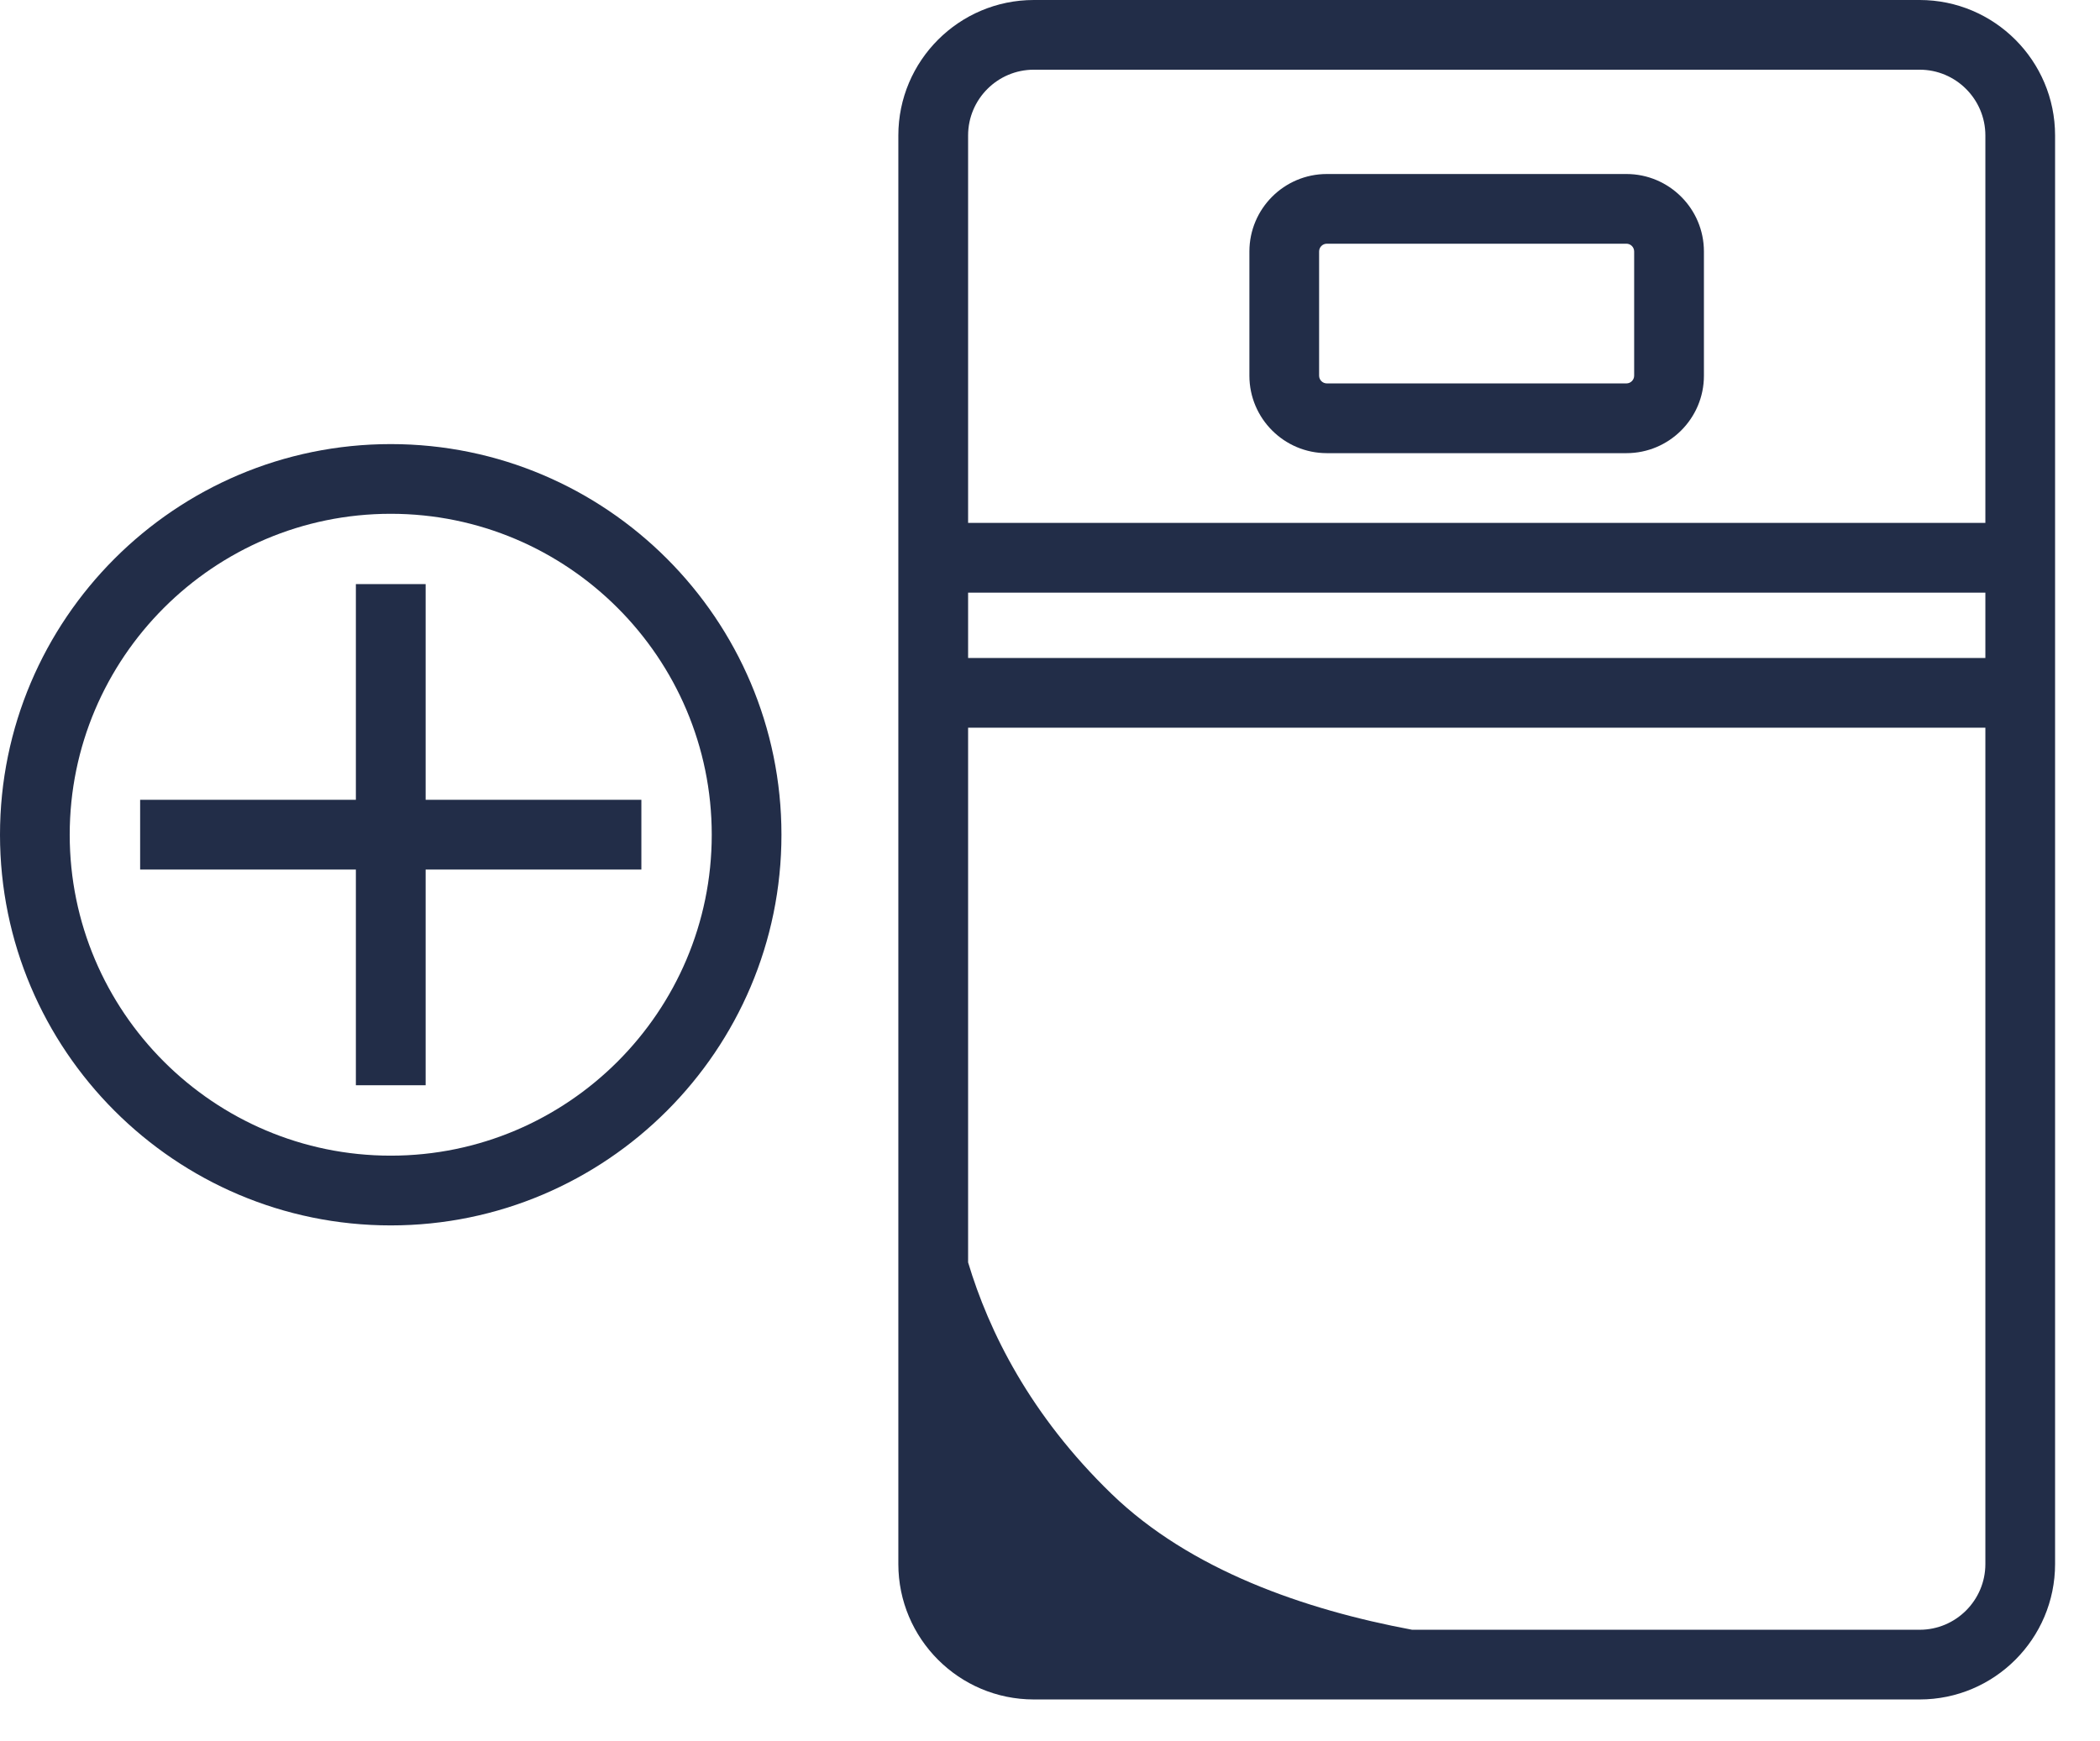 <svg width="41" height="34" viewBox="0 0 41 34" fill="none" xmlns="http://www.w3.org/2000/svg">
<path d="M7.629 8.672C3.422 8.672 0 12.094 0 16.3C0 20.506 3.422 23.929 7.629 23.929C11.835 23.929 15.257 20.506 15.257 16.3C15.257 12.094 11.835 8.672 7.629 8.672ZM7.629 22.567C4.173 22.567 1.361 19.756 1.361 16.3C1.361 12.845 4.173 10.033 7.629 10.033C11.084 10.033 13.896 12.845 13.896 16.3C13.896 19.756 11.084 22.567 7.629 22.567Z" fill="#222D48"/>
<path d="M8.31 11.406H6.948V15.618H2.736V16.98H6.948V21.192H8.31V16.98H12.522V15.618H8.31V11.406Z" fill="#222D48"/>
<path d="M25.905 8.849H31.754C32.589 8.849 33.267 8.17 33.267 7.337V4.911C33.267 4.077 32.588 3.398 31.754 3.398H25.905C25.071 3.398 24.393 4.077 24.393 4.911V7.337C24.393 8.171 25.072 8.849 25.905 8.849ZM25.754 4.911C25.754 4.827 25.822 4.759 25.905 4.759H31.754C31.837 4.759 31.905 4.827 31.905 4.911V7.336C31.905 7.419 31.837 7.487 31.754 7.487H25.905C25.822 7.487 25.754 7.419 25.754 7.336V4.911Z" fill="#222D48"/>
<path d="M37.479 0H20.184C18.725 0 17.539 1.186 17.539 2.645V30.541C17.539 32 18.725 33.186 20.184 33.186H37.479C38.937 33.186 40.123 32 40.123 30.541V2.645C40.123 1.186 38.937 0 37.479 0ZM20.184 1.361H37.479C38.187 1.361 38.762 1.938 38.762 2.645V10.211H18.901V2.645C18.901 1.937 19.477 1.361 20.184 1.361ZM38.762 11.573V12.849H18.901V11.573H38.762ZM37.479 31.825H27.57C25.465 31.431 23.238 30.659 21.7 29.17C20.115 27.635 19.307 26.004 18.901 24.651V14.21H38.762V30.541C38.762 31.249 38.186 31.825 37.479 31.825Z" fill="#222D48"/>
</svg>
